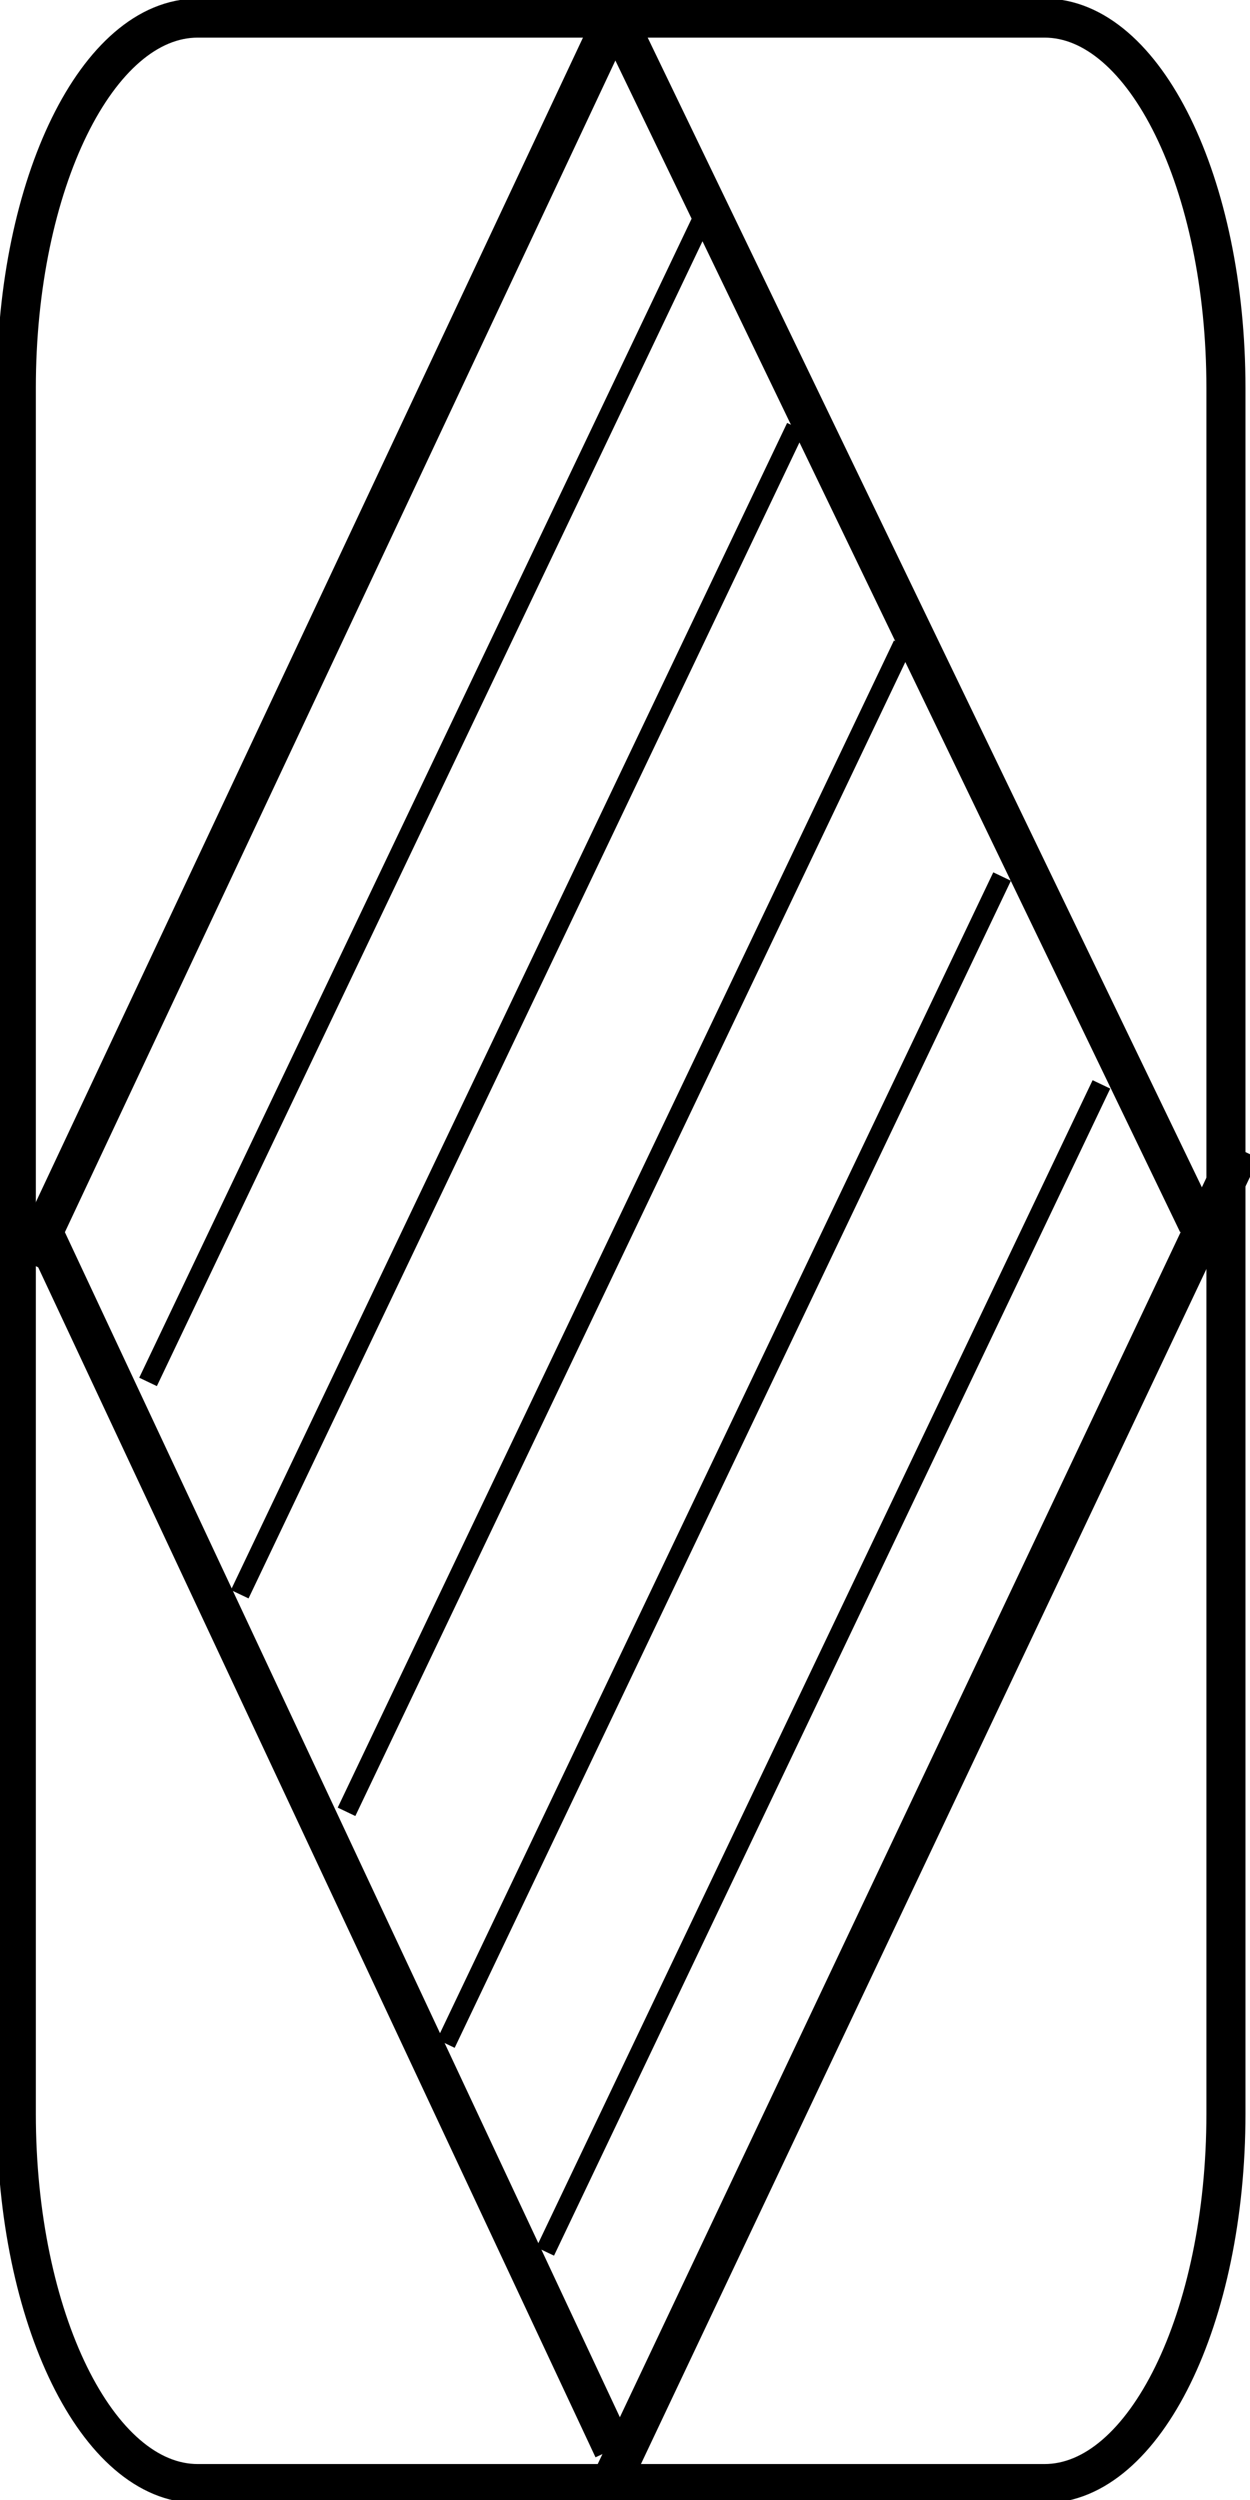 <svg width="64" height="128" xmlns="http://www.w3.org/2000/svg">
 <title>recuperator</title>

 <g>
  <title>Layer 1</title>
  <path stroke="#000000" d="m10.125,127.159l43.353,0c5.131,0 9.29,-8.477 9.29,-18.935l0,-88.363c0,-10.457 -4.159,-18.935 -9.29,-18.935l-43.353,0c-5.131,0 -9.29,8.477 -9.29,18.935l0,88.363c0,10.457 4.159,18.935 9.29,18.935z" fill="none" stroke-width="2" id="svg_13"/>
  <g id="svg_3"/>
  <g stroke="null" id="svg_12">
   <line stroke="#000" id="svg_2" y2="125.391" x2="31.396" y1="61.94" x1="1.68" fill="none" stroke-width="2"/>
   <line stroke="#000" id="svg_4" y2="62.652" x2="61.323" y1="1.086" x1="31.647" fill="none" stroke-width="2"/>
   <line stroke="#000" id="svg_5" y2="-0.652" x2="32.164" y1="64.662" x1="1.478" fill="none" stroke-width="2"/>
   <line stroke="#000" id="svg_6" y2="58.881" x2="63.545" y1="127.175" x1="31.229" fill="none" stroke-width="2"/>
   <line stroke="#000" id="svg_7" y2="70.754" x2="7.58" y1="11" x1="36.058" fill="none"/>
   <line stroke="#000" id="svg_8" y2="81.624" x2="12.274" y1="21.869" x1="40.752" fill="none"/>
   <line stroke="#000" id="svg_9" y2="92.765" x2="17.742" y1="33.01" x1="46.221" fill="none"/>
   <line stroke="#000" id="svg_10" y2="104.634" x2="22.828" y1="44.879" x1="51.307" fill="none"/>
   <line stroke="#000" id="svg_11" y2="115.275" x2="27.914" y1="55.521" x1="56.393" fill="none"/>
  </g>
 </g>
</svg>